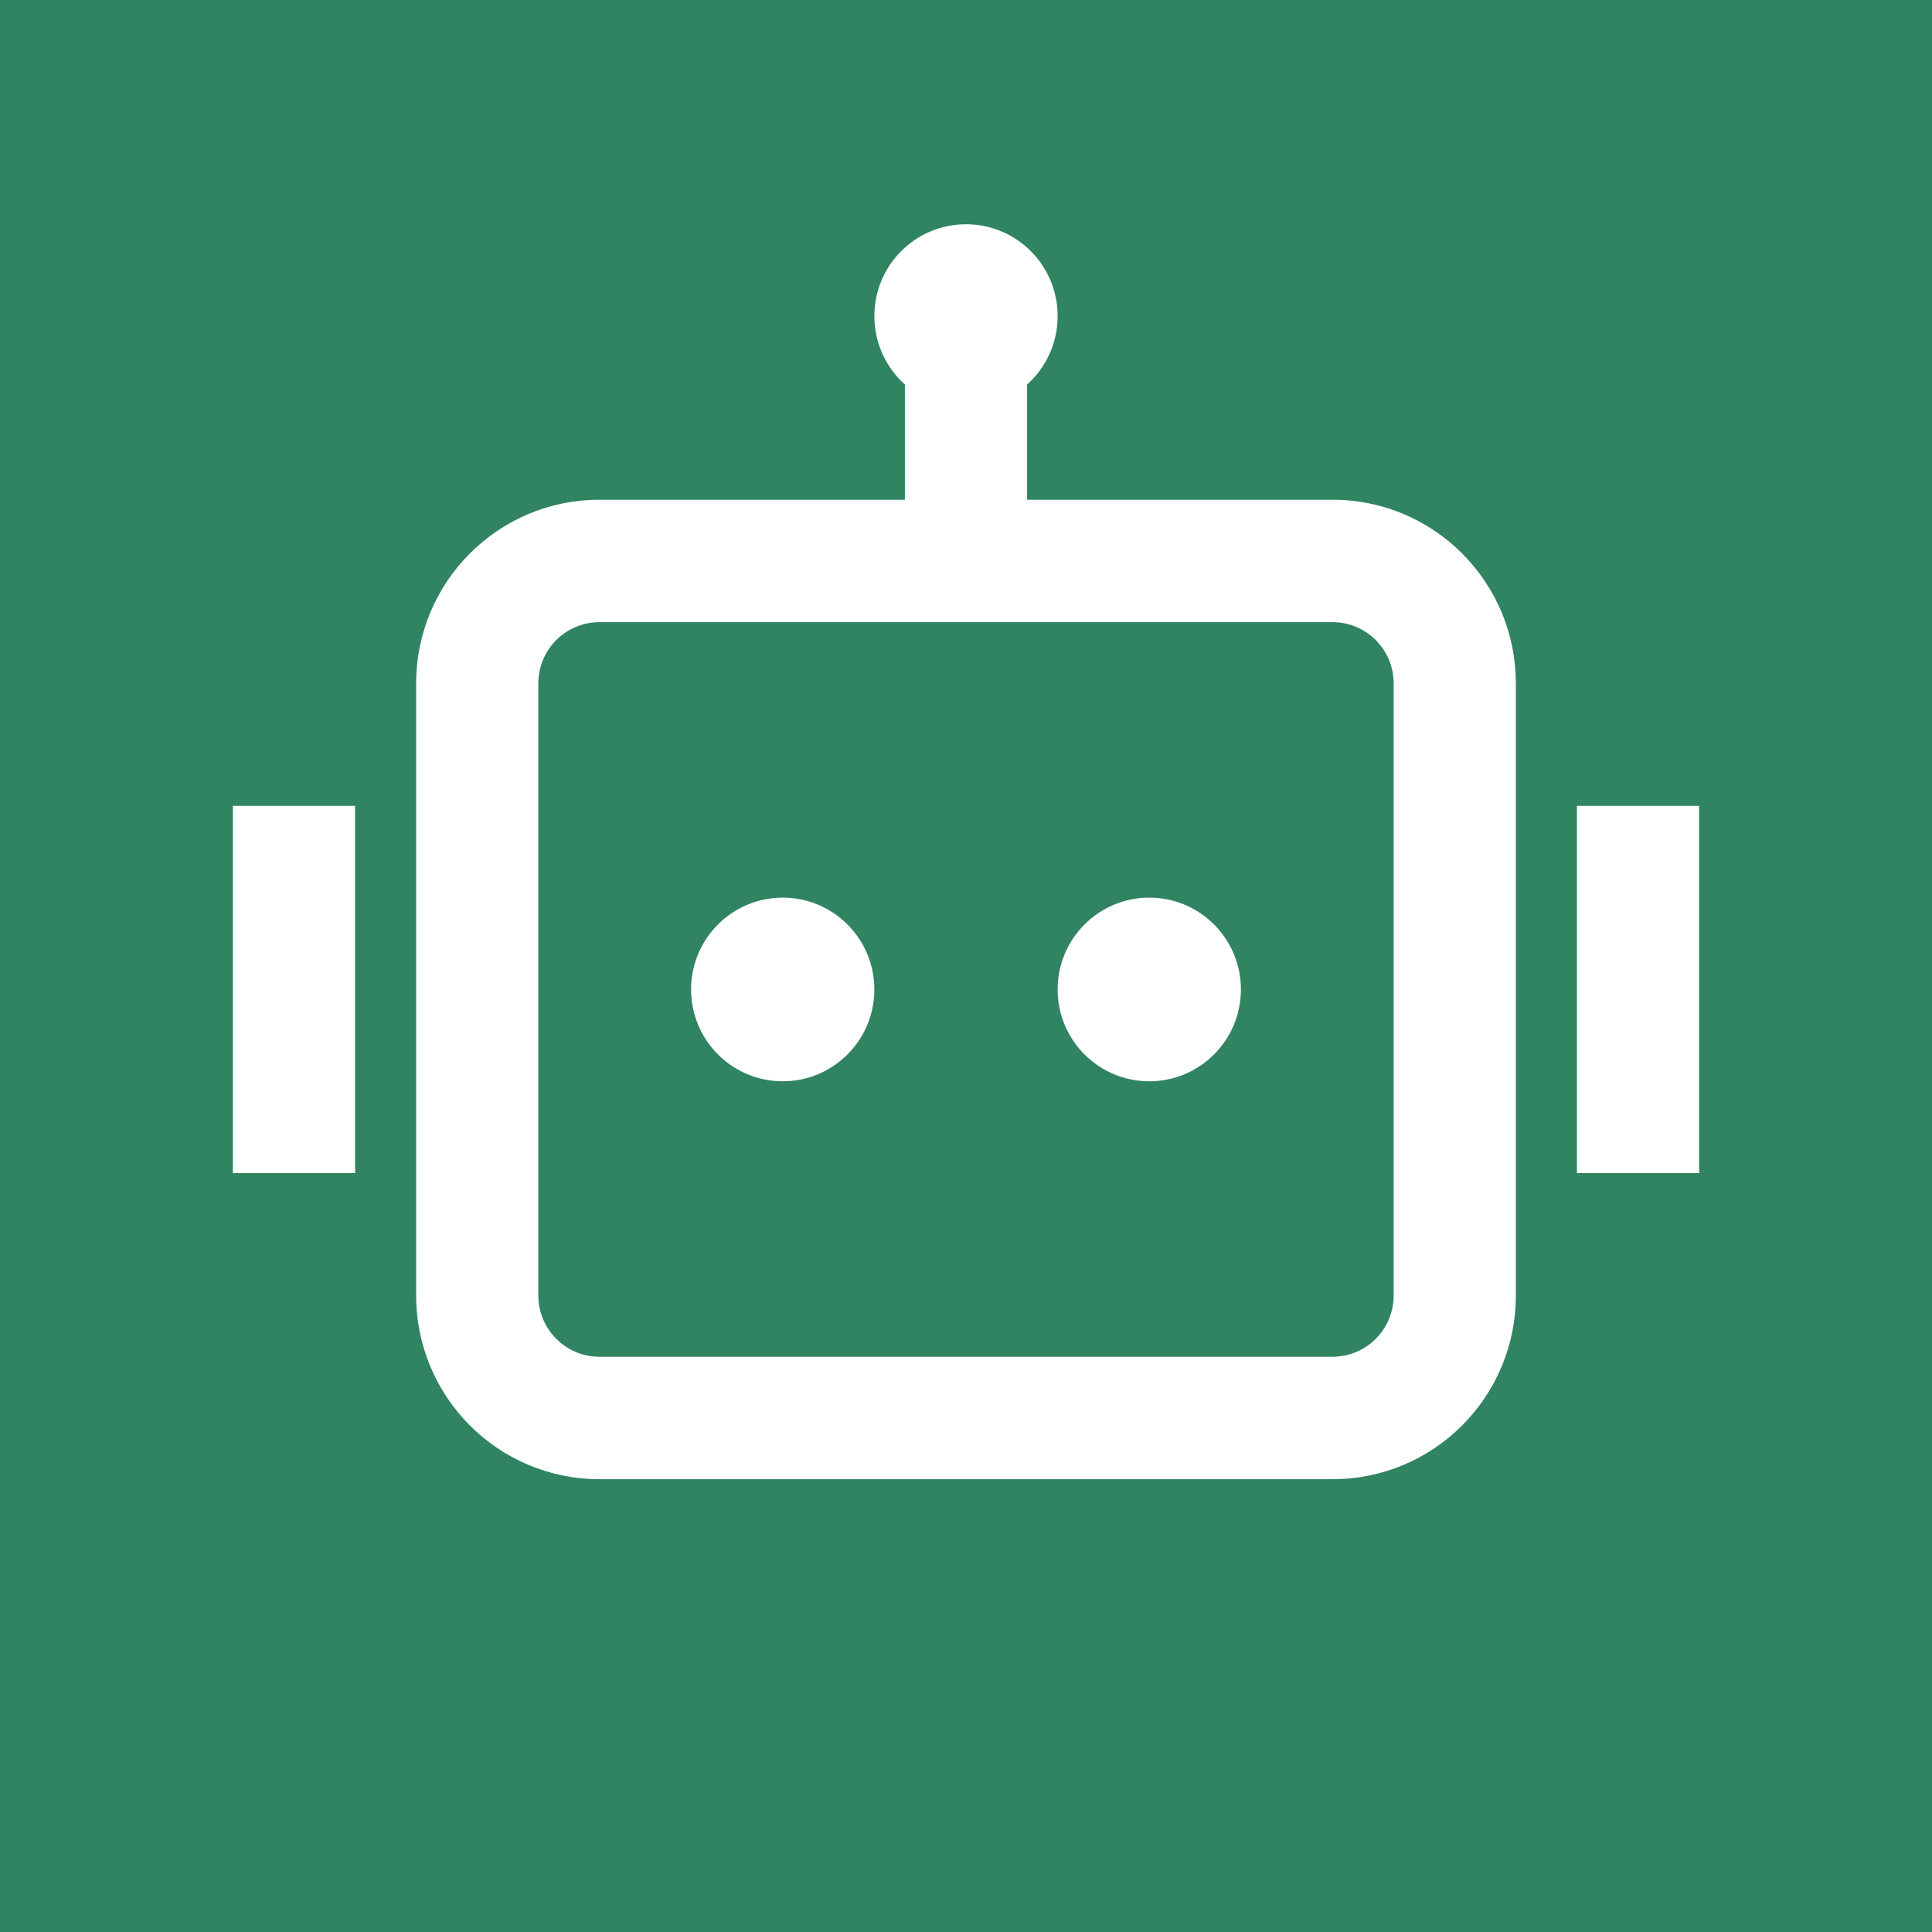 <svg width="448" height="448" viewBox="0 0 448 448" fill="none" xmlns="http://www.w3.org/2000/svg">
<rect x="0" y="0" width="448" height="448" fill="#333333" stroke="none"/>
<g clip-path="url(#clip0_8_45)">
<rect width="448" height="448" fill="#308462"/>
<path d="M245.25 73.293C245.25 79.599 242.514 85.265 238.167 89.163V115.878H309C332.473 115.878 351.5 134.944 351.5 158.463V300.415C351.5 323.935 332.473 343 309 343H139C115.528 343 96.5 323.935 96.5 300.415V158.463C96.5 134.944 115.528 115.878 139 115.878H209.833V89.163C205.486 85.265 202.75 79.599 202.75 73.293C202.75 61.533 212.264 52 224 52C235.736 52 245.25 61.533 245.25 73.293ZM139 144.268C131.176 144.268 124.833 150.624 124.833 158.463V300.415C124.833 308.255 131.176 314.61 139 314.61H309C316.824 314.61 323.167 308.255 323.167 300.415V158.463C323.167 150.624 316.824 144.268 309 144.268H238.167H209.833H139ZM82.333 186.854H54V272.024H82.333V186.854ZM365.667 186.854H394V272.024H365.667V186.854ZM181.5 250.732C193.236 250.732 202.75 241.198 202.75 229.439C202.75 217.68 193.236 208.146 181.5 208.146C169.764 208.146 160.25 217.68 160.25 229.439C160.25 241.198 169.764 250.732 181.5 250.732ZM266.5 250.732C278.236 250.732 287.75 241.198 287.75 229.439C287.75 217.68 278.236 208.146 266.5 208.146C254.764 208.146 245.25 217.68 245.25 229.439C245.25 241.198 254.764 250.732 266.5 250.732Z" fill="white"/>
</g>
<defs>
<clipPath id="clip0_8_45">
<rect width="448" height="448" fill="white"/>
</clipPath>
</defs>
</svg>
